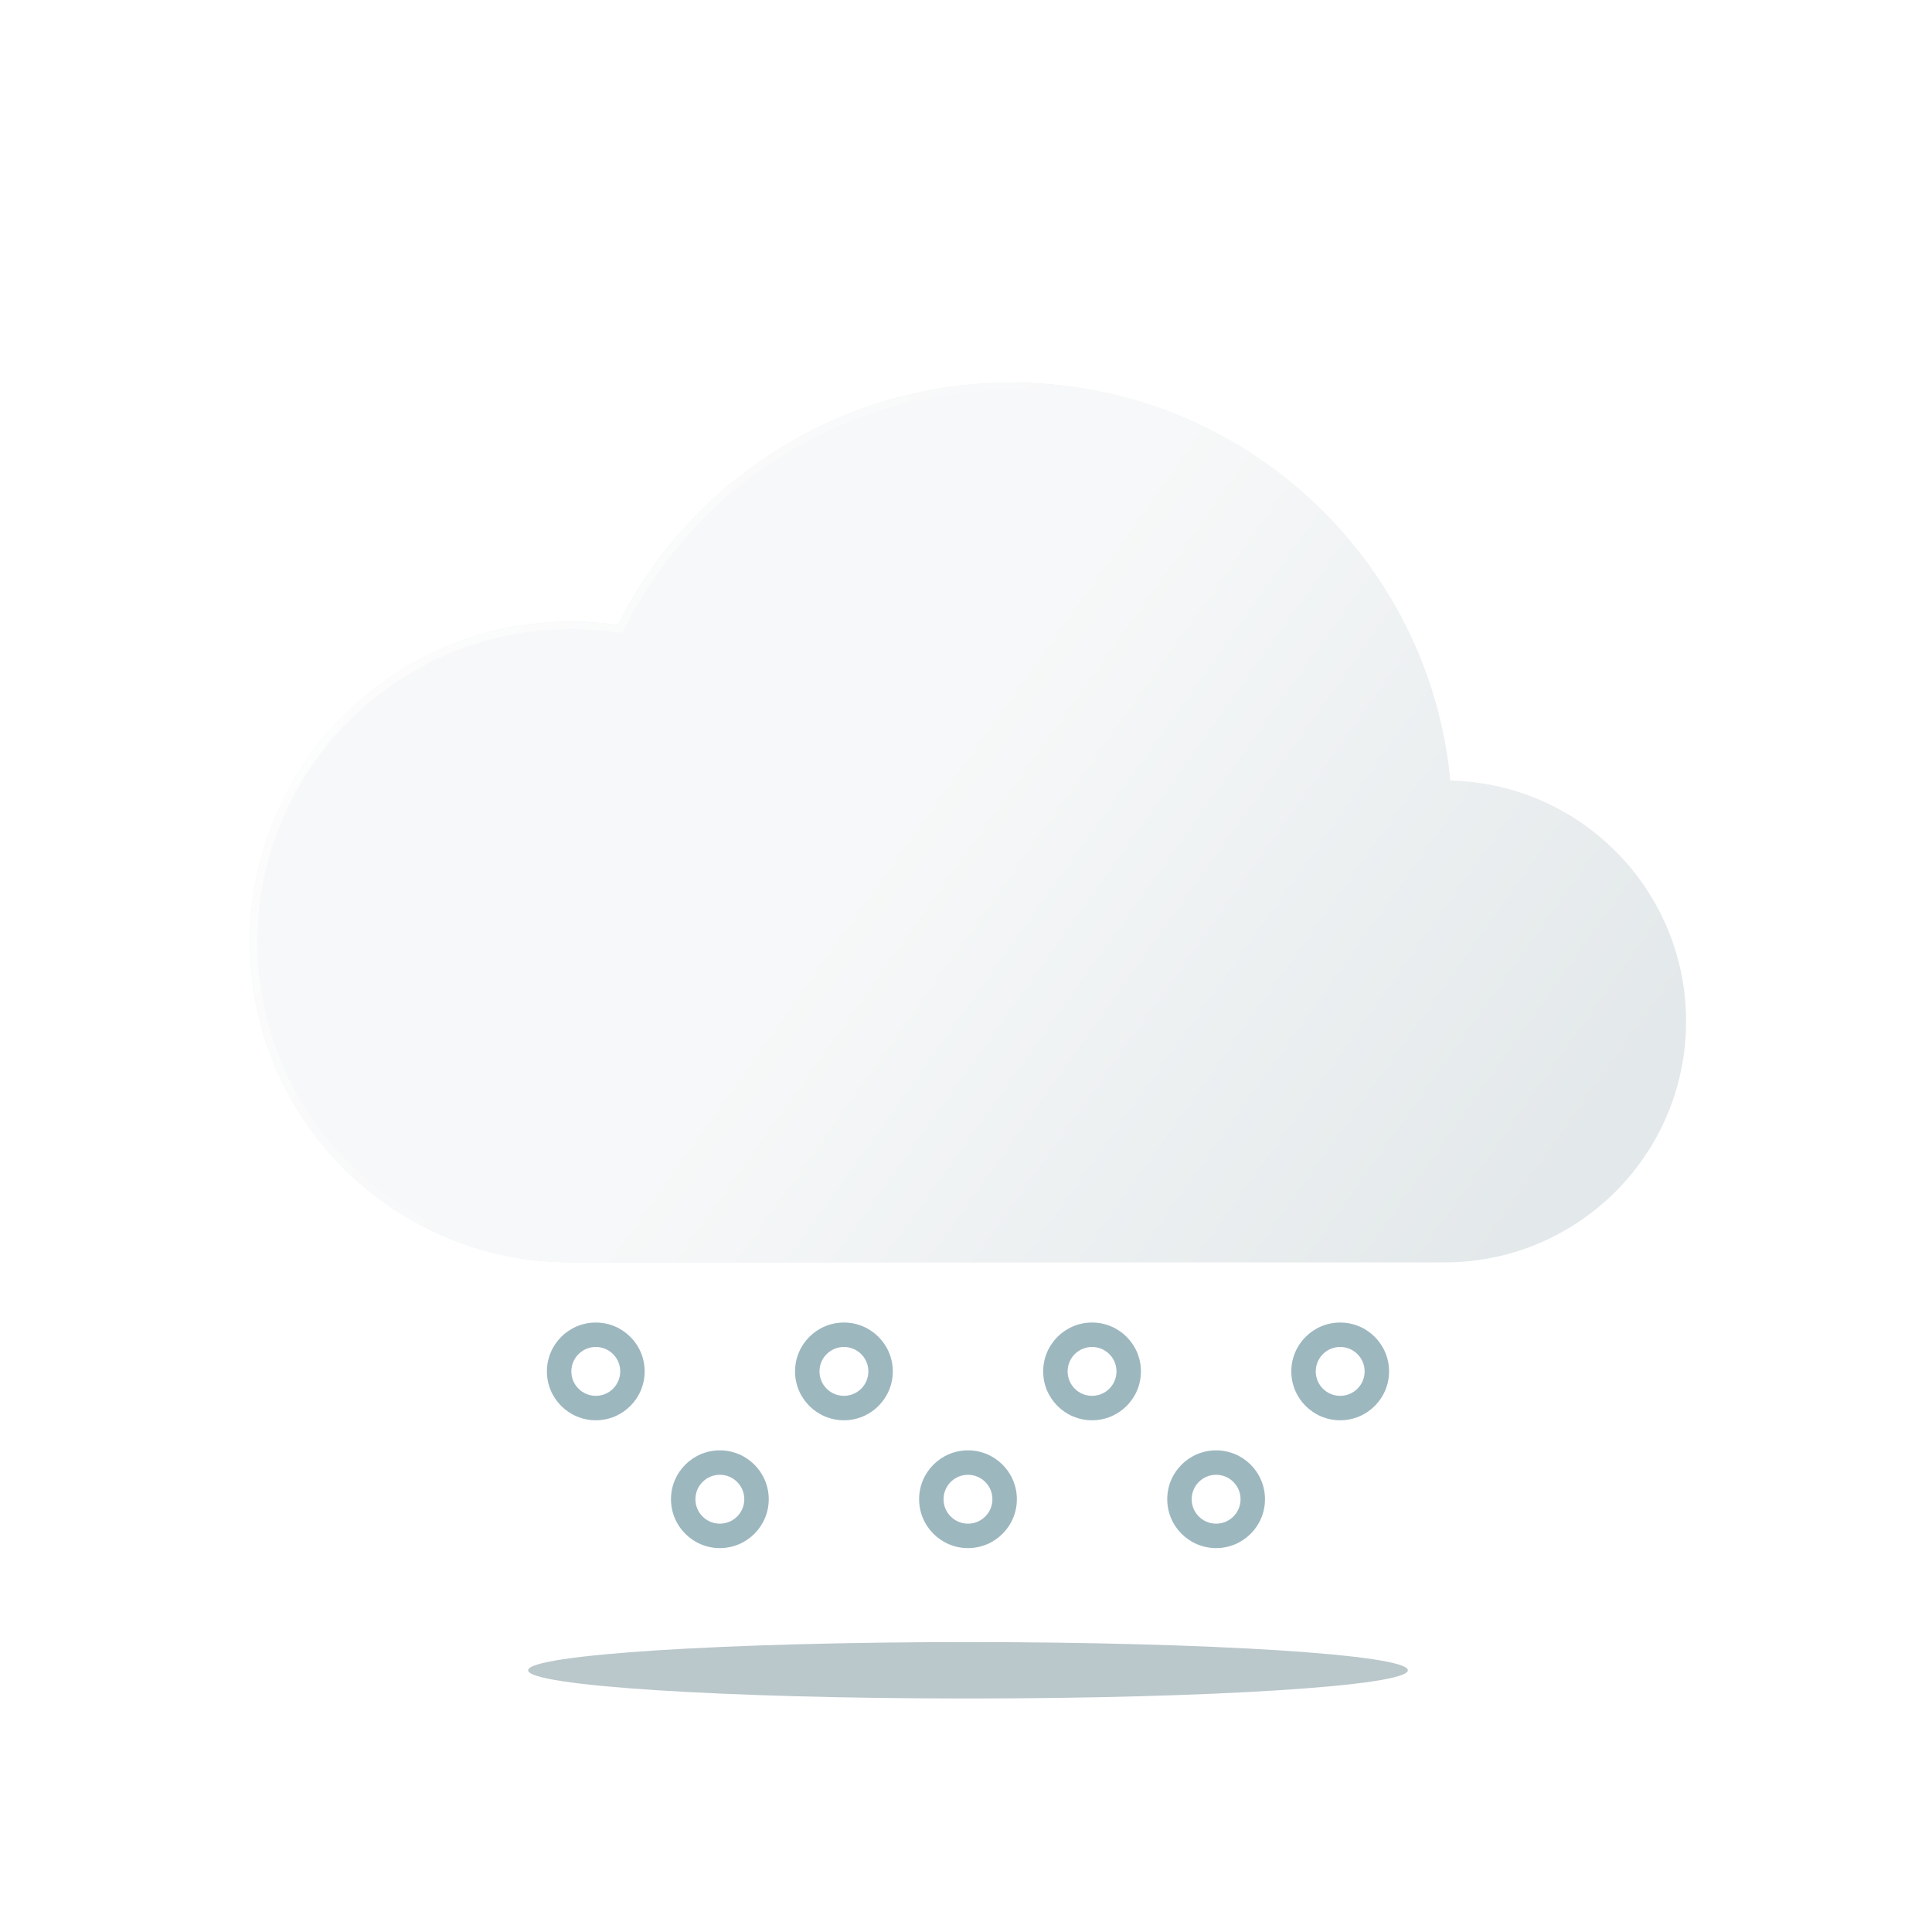 <svg width="319" height="319" viewBox="0 0 319 319" fill="none" xmlns="http://www.w3.org/2000/svg">
<path d="M278.393 168.65C278.393 190.623 260.547 208.436 238.526 208.436H94.27C64.997 208.436 41.264 184.753 41.264 155.528C41.264 126.311 64.997 102.62 94.27 102.62C96.895 102.62 99.476 102.822 102.006 103.187C113.977 79.46 138.595 63.178 167.034 63.178C201.445 63.178 230.273 87.026 237.846 119.064C238.602 122.263 239.148 125.54 239.461 128.879V128.887C261.04 129.379 278.393 146.99 278.393 168.65V168.65Z" fill="#BAC7CB" fill-opacity="0.4"/>
<g filter="url(#filter0_b_101_267)">
<path d="M278.393 168.65C278.393 190.623 260.547 208.436 238.526 208.436H94.27C64.997 208.436 41.264 184.753 41.264 155.528C41.264 126.311 64.997 102.62 94.27 102.62C96.895 102.62 99.476 102.822 102.006 103.187C113.977 79.46 138.595 63.178 167.034 63.178C201.445 63.178 230.273 87.026 237.846 119.064C238.602 122.263 239.148 125.54 239.461 128.879V128.887C261.04 129.379 278.393 146.99 278.393 168.65V168.65Z" fill="url(#paint0_linear_101_267)"/>
</g>
<g filter="url(#filter1_b_101_267)">
<path fill-rule="evenodd" clip-rule="evenodd" d="M102.712 104.544L101.828 104.416C99.353 104.058 96.832 103.862 94.27 103.862C65.681 103.862 42.505 126.999 42.505 155.528C42.505 184.065 65.681 207.194 94.27 207.194H238.526C259.864 207.194 277.151 189.935 277.151 168.65C277.151 147.669 260.341 130.605 239.433 130.128L238.22 130.101V128.937C237.911 125.677 237.376 122.476 236.638 119.35C229.194 87.86 200.858 64.42 167.034 64.42C139.081 64.42 114.882 80.422 103.115 103.747L102.712 104.544ZM239.461 128.879V128.887C261.04 129.379 278.393 146.99 278.393 168.65C278.393 190.623 260.547 208.436 238.526 208.436H94.27C64.997 208.436 41.264 184.753 41.264 155.528C41.264 126.311 64.997 102.62 94.27 102.62C96.895 102.62 99.476 102.822 102.006 103.187C113.977 79.46 138.595 63.178 167.034 63.178C201.445 63.178 230.273 87.026 237.846 119.064C238.602 122.263 239.148 125.54 239.461 128.879Z" fill="url(#paint1_linear_101_267)"/>
</g>
<g filter="url(#filter2_f_101_267)">
<path d="M232.457 275.788C232.457 278.359 199.94 280.443 159.828 280.443C119.716 280.443 87.2 278.359 87.2 275.788C87.2 273.216 119.716 271.132 159.828 271.132C199.94 271.132 232.457 273.216 232.457 275.788Z" fill="#BAC7CB"/>
</g>
<path fill-rule="evenodd" clip-rule="evenodd" d="M139.343 230.472C141.572 230.472 143.378 228.666 143.378 226.438C143.378 224.209 141.572 222.403 139.343 222.403C137.115 222.403 135.308 224.209 135.308 226.438C135.308 228.666 137.115 230.472 139.343 230.472ZM139.343 234.507C143.8 234.507 147.413 230.894 147.413 226.438C147.413 221.981 143.8 218.368 139.343 218.368C134.886 218.368 131.273 221.981 131.273 226.438C131.273 230.894 134.886 234.507 139.343 234.507Z" fill="#9DB7BF"/>
<path fill-rule="evenodd" clip-rule="evenodd" d="M180.313 230.472C182.542 230.472 184.348 228.666 184.348 226.438C184.348 224.209 182.542 222.403 180.313 222.403C178.085 222.403 176.278 224.209 176.278 226.438C176.278 228.666 178.085 230.472 180.313 230.472ZM180.313 234.507C184.77 234.507 188.383 230.894 188.383 226.438C188.383 221.981 184.77 218.368 180.313 218.368C175.856 218.368 172.243 221.981 172.243 226.438C172.243 230.894 175.856 234.507 180.313 234.507Z" fill="#9DB7BF"/>
<path fill-rule="evenodd" clip-rule="evenodd" d="M221.283 230.472C223.512 230.472 225.318 228.666 225.318 226.438C225.318 224.209 223.512 222.403 221.283 222.403C219.055 222.403 217.248 224.209 217.248 226.438C217.248 228.666 219.055 230.472 221.283 230.472ZM221.283 234.507C225.74 234.507 229.353 230.894 229.353 226.438C229.353 221.981 225.74 218.368 221.283 218.368C216.826 218.368 213.213 221.981 213.213 226.438C213.213 230.894 216.826 234.507 221.283 234.507Z" fill="#9DB7BF"/>
<path fill-rule="evenodd" clip-rule="evenodd" d="M98.373 230.472C100.602 230.472 102.408 228.666 102.408 226.438C102.408 224.209 100.602 222.403 98.373 222.403C96.145 222.403 94.338 224.209 94.338 226.438C94.338 228.666 96.145 230.472 98.373 230.472ZM98.373 234.507C102.83 234.507 106.443 230.894 106.443 226.438C106.443 221.981 102.83 218.368 98.373 218.368C93.916 218.368 90.303 221.981 90.303 226.438C90.303 230.894 93.916 234.507 98.373 234.507Z" fill="#9DB7BF"/>
<path fill-rule="evenodd" clip-rule="evenodd" d="M159.828 251.578C162.056 251.578 163.863 249.772 163.863 247.543C163.863 245.315 162.056 243.508 159.828 243.508C157.599 243.508 155.793 245.315 155.793 247.543C155.793 249.772 157.599 251.578 159.828 251.578ZM159.828 255.613C164.285 255.613 167.898 252 167.898 247.543C167.898 243.086 164.285 239.474 159.828 239.474C155.371 239.474 151.758 243.086 151.758 247.543C151.758 252 155.371 255.613 159.828 255.613Z" fill="#9DB7BF"/>
<path fill-rule="evenodd" clip-rule="evenodd" d="M200.798 251.578C203.026 251.578 204.833 249.772 204.833 247.543C204.833 245.315 203.026 243.508 200.798 243.508C198.569 243.508 196.763 245.315 196.763 247.543C196.763 249.772 198.569 251.578 200.798 251.578ZM200.798 255.613C205.255 255.613 208.868 252 208.868 247.543C208.868 243.086 205.255 239.474 200.798 239.474C196.341 239.474 192.728 243.086 192.728 247.543C192.728 252 196.341 255.613 200.798 255.613Z" fill="#9DB7BF"/>
<path fill-rule="evenodd" clip-rule="evenodd" d="M118.858 251.578C121.087 251.578 122.893 249.772 122.893 247.543C122.893 245.315 121.087 243.508 118.858 243.508C116.63 243.508 114.823 245.315 114.823 247.543C114.823 249.772 116.63 251.578 118.858 251.578ZM118.858 255.613C123.315 255.613 126.928 252 126.928 247.543C126.928 243.086 123.315 239.473 118.858 239.473C114.401 239.473 110.788 243.086 110.788 247.543C110.788 252 114.401 255.613 118.858 255.613Z" fill="#9DB7BF"/>
<defs>
<filter id="filter0_b_101_267" x="10.226" y="32.141" width="299.205" height="207.333" filterUnits="userSpaceOnUse" color-interpolation-filters="sRGB">
<feFlood flood-opacity="0" result="BackgroundImageFix"/>
<feGaussianBlur in="BackgroundImageFix" stdDeviation="15.519"/>
<feComposite in2="SourceAlpha" operator="in" result="effect1_backgroundBlur_101_267"/>
<feBlend mode="normal" in="SourceGraphic" in2="effect1_backgroundBlur_101_267" result="shape"/>
</filter>
<filter id="filter1_b_101_267" x="10.226" y="32.141" width="299.205" height="207.333" filterUnits="userSpaceOnUse" color-interpolation-filters="sRGB">
<feFlood flood-opacity="0" result="BackgroundImageFix"/>
<feGaussianBlur in="BackgroundImageFix" stdDeviation="15.519"/>
<feComposite in2="SourceAlpha" operator="in" result="effect1_backgroundBlur_101_267"/>
<feBlend mode="normal" in="SourceGraphic" in2="effect1_backgroundBlur_101_267" result="shape"/>
</filter>
<filter id="filter2_f_101_267" x="72.301" y="256.234" width="175.053" height="39.108" filterUnits="userSpaceOnUse" color-interpolation-filters="sRGB">
<feFlood flood-opacity="0" result="BackgroundImageFix"/>
<feBlend mode="normal" in="SourceGraphic" in2="BackgroundImageFix" result="shape"/>
<feGaussianBlur stdDeviation="7.449" result="effect1_foregroundBlur_101_267"/>
</filter>
<linearGradient id="paint0_linear_101_267" x1="78.819" y1="88.63" x2="247.044" y2="208.436" gradientUnits="userSpaceOnUse">
<stop offset="0.416" stop-color="white" stop-opacity="0.7"/>
<stop offset="1" stop-color="white" stop-opacity="0"/>
</linearGradient>
<linearGradient id="paint1_linear_101_267" x1="23.105" y1="101.456" x2="108.008" y2="162.523" gradientUnits="userSpaceOnUse">
<stop stop-color="white"/>
<stop offset="1" stop-color="white" stop-opacity="0"/>
</linearGradient>
</defs>
</svg>
